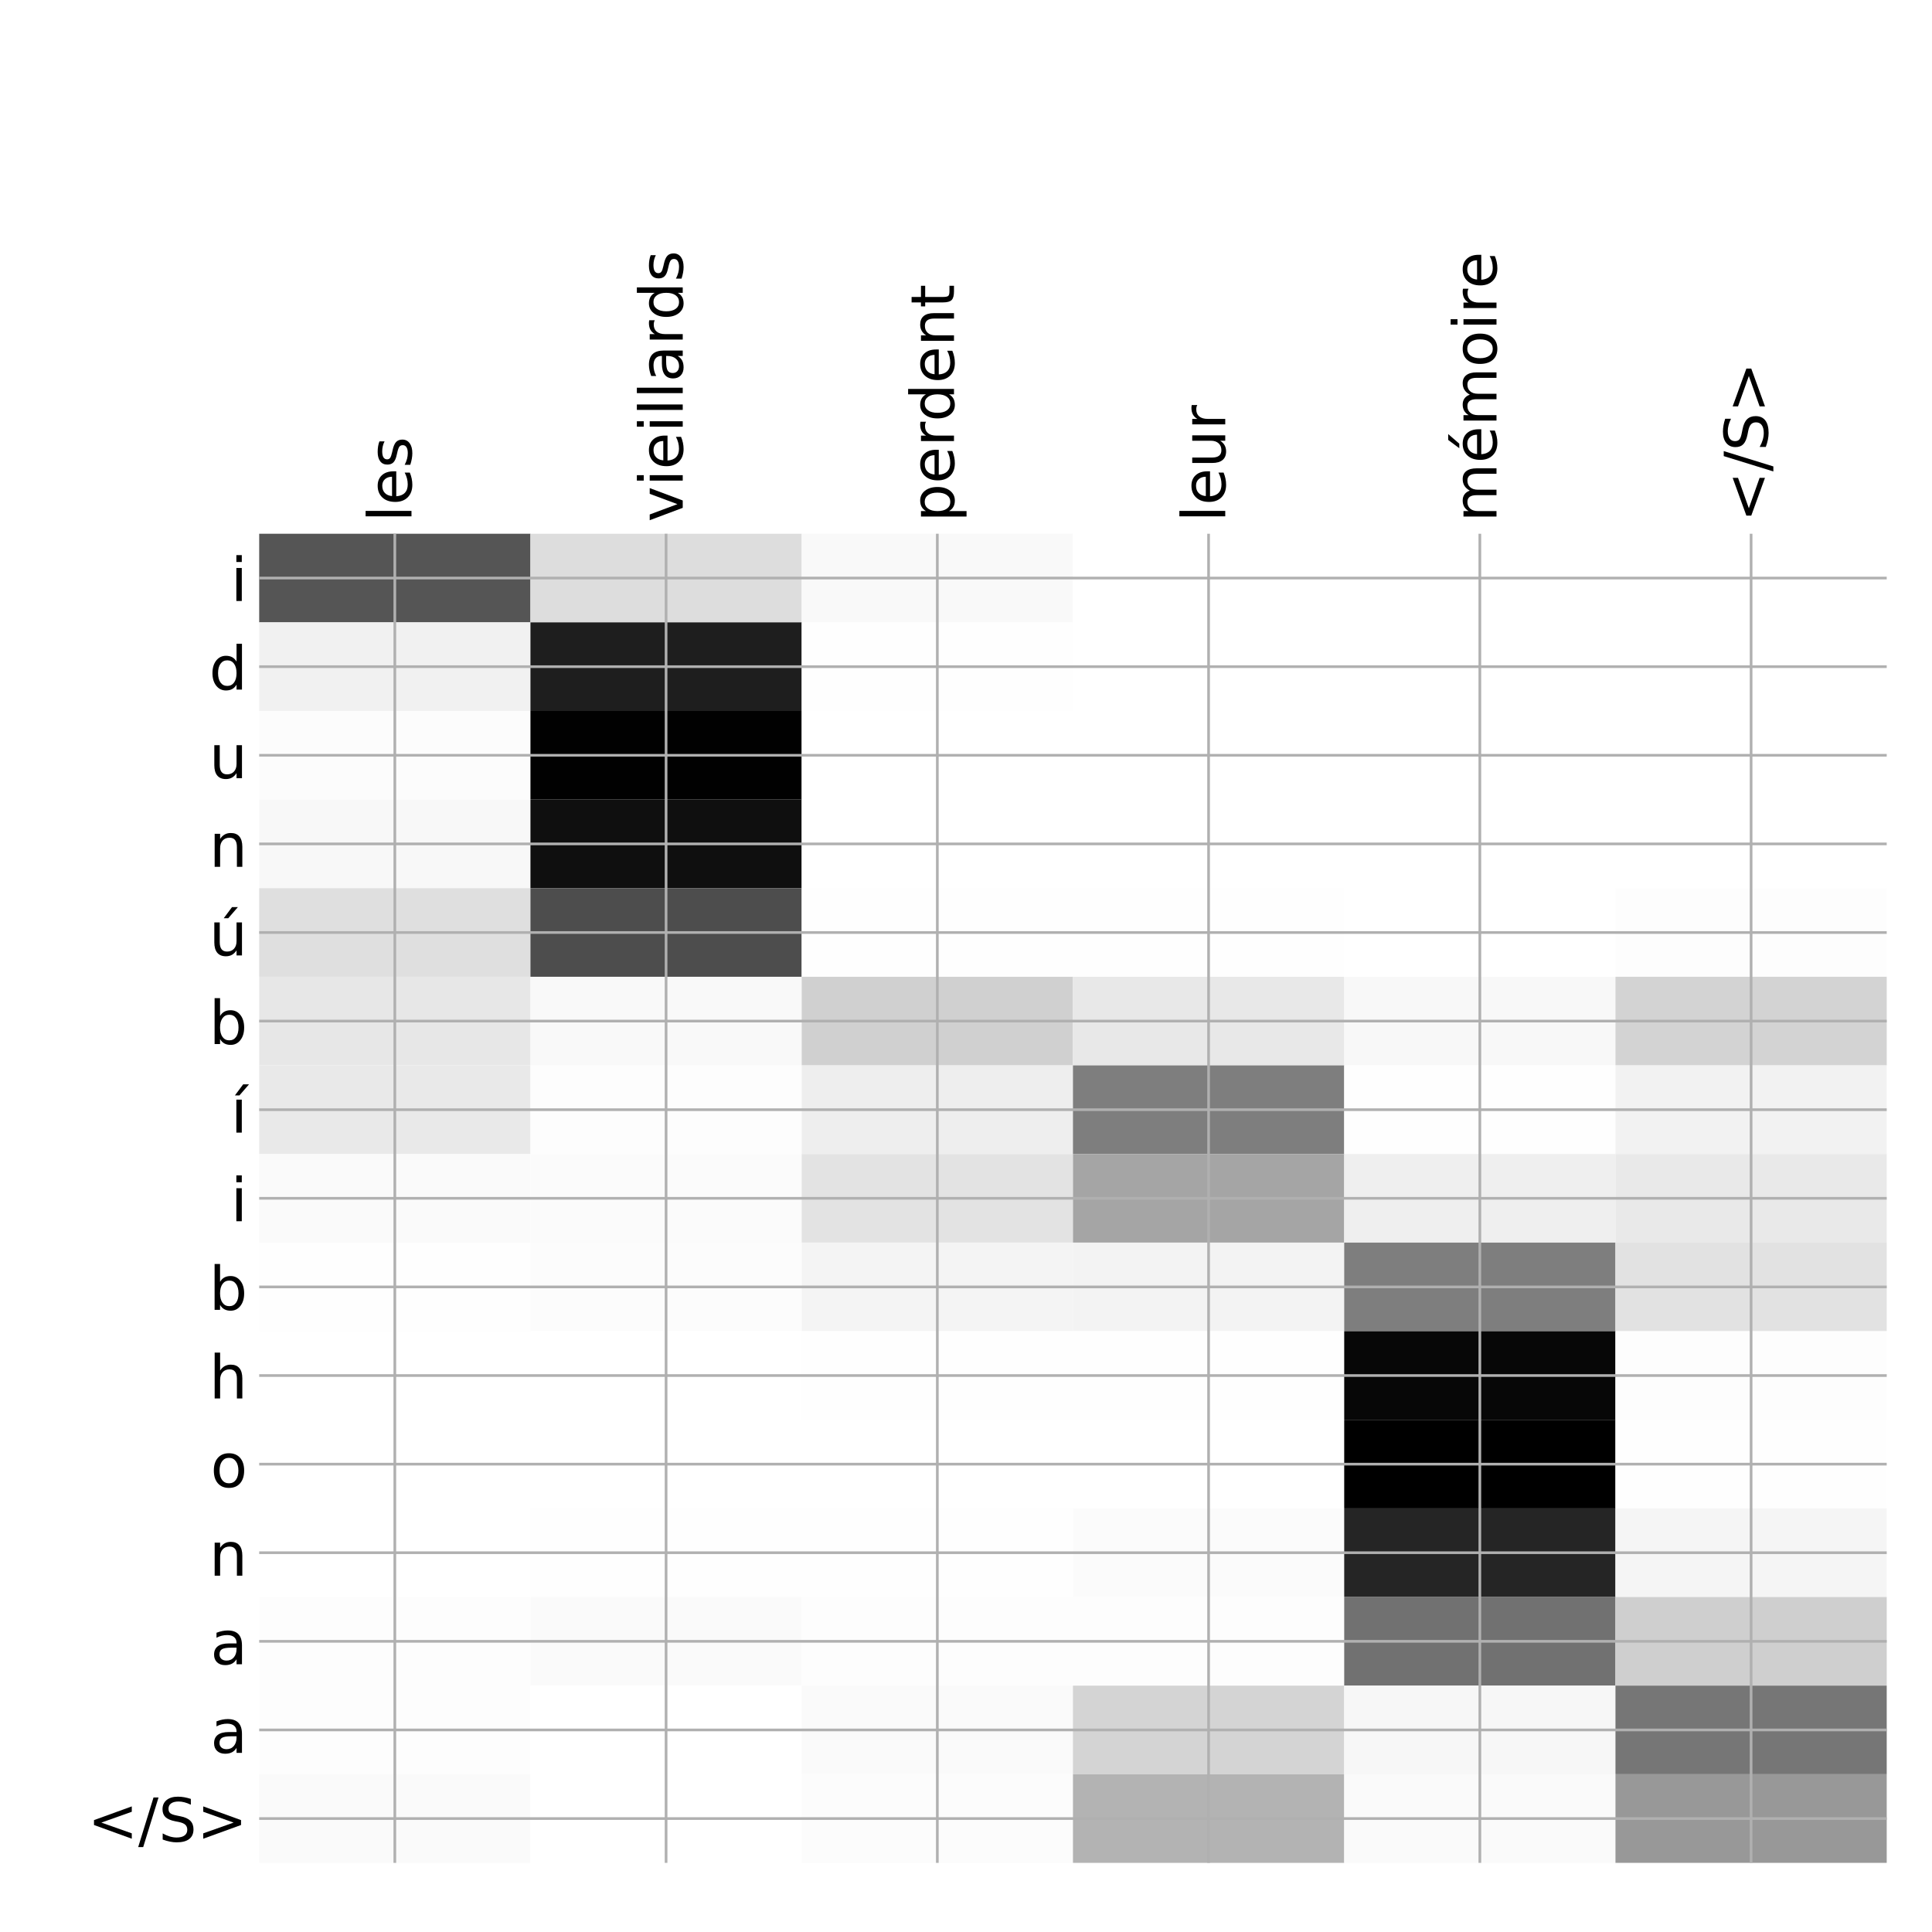 <?xml version="1.0" encoding="utf-8" standalone="no"?>
<!DOCTYPE svg PUBLIC "-//W3C//DTD SVG 1.1//EN"
  "http://www.w3.org/Graphics/SVG/1.1/DTD/svg11.dtd">
<!-- Created with matplotlib (http://matplotlib.org/) -->
<svg height="576pt" version="1.1" viewBox="0 0 576 576" width="576pt" xmlns="http://www.w3.org/2000/svg" xmlns:xlink="http://www.w3.org/1999/xlink">
 <defs>
  <style type="text/css">
*{stroke-linecap:butt;stroke-linejoin:round;}
  </style>
 </defs>
 <g id="figure_1">
  <g id="patch_1">
   <path d="M 0 576 
L 576 576 
L 576 0 
L 0 0 
z
" style="fill:#ffffff;"/>
  </g>
  <g id="axes_1">
   <g id="PolyCollection_1">
    <path clip-path="url(#p93cedcffd4)" d="M 77.275 159.133 
L 77.275 185.55 
L 158.146 185.55 
L 158.146 159.133 
L 77.275 159.133 
z
" style="fill:#555555;"/>
    <path clip-path="url(#p93cedcffd4)" d="M 158.146 159.133 
L 158.146 185.55 
L 239.017 185.55 
L 239.017 159.133 
L 158.146 159.133 
z
" style="fill:#dddddd;"/>
    <path clip-path="url(#p93cedcffd4)" d="M 239.017 159.133 
L 239.017 185.55 
L 319.887 185.55 
L 319.887 159.133 
L 239.017 159.133 
z
" style="fill:#f9f9f9;"/>
    <path clip-path="url(#p93cedcffd4)" d="M 319.887 159.133 
L 319.887 185.55 
L 400.758 185.55 
L 400.758 159.133 
L 319.887 159.133 
z
" style="fill:#ffffff;"/>
    <path clip-path="url(#p93cedcffd4)" d="M 400.758 159.133 
L 400.758 185.55 
L 481.629 185.55 
L 481.629 159.133 
L 400.758 159.133 
z
" style="fill:#ffffff;"/>
    <path clip-path="url(#p93cedcffd4)" d="M 481.629 159.133 
L 481.629 185.55 
L 562.5 185.55 
L 562.5 159.133 
L 481.629 159.133 
z
" style="fill:#ffffff;"/>
    <path clip-path="url(#p93cedcffd4)" d="M 77.275 185.55 
L 77.275 211.967 
L 158.146 211.967 
L 158.146 185.55 
L 77.275 185.55 
z
" style="fill:#f1f1f1;"/>
    <path clip-path="url(#p93cedcffd4)" d="M 158.146 185.55 
L 158.146 211.967 
L 239.017 211.967 
L 239.017 185.55 
L 158.146 185.55 
z
" style="fill:#1e1e1e;"/>
    <path clip-path="url(#p93cedcffd4)" d="M 239.017 185.55 
L 239.017 211.967 
L 319.887 211.967 
L 319.887 185.55 
L 239.017 185.55 
z
" style="fill:#fefefe;"/>
    <path clip-path="url(#p93cedcffd4)" d="M 319.887 185.55 
L 319.887 211.967 
L 400.758 211.967 
L 400.758 185.55 
L 319.887 185.55 
z
" style="fill:#ffffff;"/>
    <path clip-path="url(#p93cedcffd4)" d="M 400.758 185.55 
L 400.758 211.967 
L 481.629 211.967 
L 481.629 185.55 
L 400.758 185.55 
z
" style="fill:#ffffff;"/>
    <path clip-path="url(#p93cedcffd4)" d="M 481.629 185.55 
L 481.629 211.967 
L 562.5 211.967 
L 562.5 185.55 
L 481.629 185.55 
z
" style="fill:#ffffff;"/>
    <path clip-path="url(#p93cedcffd4)" d="M 77.275 211.967 
L 77.275 238.383 
L 158.146 238.383 
L 158.146 211.967 
L 77.275 211.967 
z
" style="fill:#fcfcfc;"/>
    <path clip-path="url(#p93cedcffd4)" d="M 158.146 211.967 
L 158.146 238.383 
L 239.017 238.383 
L 239.017 211.967 
L 158.146 211.967 
z
" style="fill:#010101;"/>
    <path clip-path="url(#p93cedcffd4)" d="M 239.017 211.967 
L 239.017 238.383 
L 319.887 238.383 
L 319.887 211.967 
L 239.017 211.967 
z
" style="fill:#ffffff;"/>
    <path clip-path="url(#p93cedcffd4)" d="M 319.887 211.967 
L 319.887 238.383 
L 400.758 238.383 
L 400.758 211.967 
L 319.887 211.967 
z
" style="fill:#ffffff;"/>
    <path clip-path="url(#p93cedcffd4)" d="M 400.758 211.967 
L 400.758 238.383 
L 481.629 238.383 
L 481.629 211.967 
L 400.758 211.967 
z
" style="fill:#ffffff;"/>
    <path clip-path="url(#p93cedcffd4)" d="M 481.629 211.967 
L 481.629 238.383 
L 562.5 238.383 
L 562.5 211.967 
L 481.629 211.967 
z
" style="fill:#ffffff;"/>
    <path clip-path="url(#p93cedcffd4)" d="M 77.275 238.383 
L 77.275 264.8 
L 158.146 264.8 
L 158.146 238.383 
L 77.275 238.383 
z
" style="fill:#f8f8f8;"/>
    <path clip-path="url(#p93cedcffd4)" d="M 158.146 238.383 
L 158.146 264.8 
L 239.017 264.8 
L 239.017 238.383 
L 158.146 238.383 
z
" style="fill:#0f0f0f;"/>
    <path clip-path="url(#p93cedcffd4)" d="M 239.017 238.383 
L 239.017 264.8 
L 319.887 264.8 
L 319.887 238.383 
L 239.017 238.383 
z
" style="fill:#ffffff;"/>
    <path clip-path="url(#p93cedcffd4)" d="M 319.887 238.383 
L 319.887 264.8 
L 400.758 264.8 
L 400.758 238.383 
L 319.887 238.383 
z
" style="fill:#ffffff;"/>
    <path clip-path="url(#p93cedcffd4)" d="M 400.758 238.383 
L 400.758 264.8 
L 481.629 264.8 
L 481.629 238.383 
L 400.758 238.383 
z
" style="fill:#ffffff;"/>
    <path clip-path="url(#p93cedcffd4)" d="M 481.629 238.383 
L 481.629 264.8 
L 562.5 264.8 
L 562.5 238.383 
L 481.629 238.383 
z
" style="fill:#ffffff;"/>
    <path clip-path="url(#p93cedcffd4)" d="M 77.275 264.8 
L 77.275 291.217 
L 158.146 291.217 
L 158.146 264.8 
L 77.275 264.8 
z
" style="fill:#dfdfdf;"/>
    <path clip-path="url(#p93cedcffd4)" d="M 158.146 264.8 
L 158.146 291.217 
L 239.017 291.217 
L 239.017 264.8 
L 158.146 264.8 
z
" style="fill:#4d4d4d;"/>
    <path clip-path="url(#p93cedcffd4)" d="M 239.017 264.8 
L 239.017 291.217 
L 319.887 291.217 
L 319.887 264.8 
L 239.017 264.8 
z
" style="fill:#fefefe;"/>
    <path clip-path="url(#p93cedcffd4)" d="M 319.887 264.8 
L 319.887 291.217 
L 400.758 291.217 
L 400.758 264.8 
L 319.887 264.8 
z
" style="fill:#fefefe;"/>
    <path clip-path="url(#p93cedcffd4)" d="M 400.758 264.8 
L 400.758 291.217 
L 481.629 291.217 
L 481.629 264.8 
L 400.758 264.8 
z
" style="fill:#ffffff;"/>
    <path clip-path="url(#p93cedcffd4)" d="M 481.629 264.8 
L 481.629 291.217 
L 562.5 291.217 
L 562.5 264.8 
L 481.629 264.8 
z
" style="fill:#fdfdfd;"/>
    <path clip-path="url(#p93cedcffd4)" d="M 77.275 291.217 
L 77.275 317.634 
L 158.146 317.634 
L 158.146 291.217 
L 77.275 291.217 
z
" style="fill:#e7e7e7;"/>
    <path clip-path="url(#p93cedcffd4)" d="M 158.146 291.217 
L 158.146 317.634 
L 239.017 317.634 
L 239.017 291.217 
L 158.146 291.217 
z
" style="fill:#f9f9f9;"/>
    <path clip-path="url(#p93cedcffd4)" d="M 239.017 291.217 
L 239.017 317.634 
L 319.887 317.634 
L 319.887 291.217 
L 239.017 291.217 
z
" style="fill:#d0d0d0;"/>
    <path clip-path="url(#p93cedcffd4)" d="M 319.887 291.217 
L 319.887 317.634 
L 400.758 317.634 
L 400.758 291.217 
L 319.887 291.217 
z
" style="fill:#e8e8e8;"/>
    <path clip-path="url(#p93cedcffd4)" d="M 400.758 291.217 
L 400.758 317.634 
L 481.629 317.634 
L 481.629 291.217 
L 400.758 291.217 
z
" style="fill:#f8f8f8;"/>
    <path clip-path="url(#p93cedcffd4)" d="M 481.629 291.217 
L 481.629 317.634 
L 562.5 317.634 
L 562.5 291.217 
L 481.629 291.217 
z
" style="fill:#d3d3d3;"/>
    <path clip-path="url(#p93cedcffd4)" d="M 77.275 317.634 
L 77.275 344.05 
L 158.146 344.05 
L 158.146 317.634 
L 77.275 317.634 
z
" style="fill:#e9e9e9;"/>
    <path clip-path="url(#p93cedcffd4)" d="M 158.146 317.634 
L 158.146 344.05 
L 239.017 344.05 
L 239.017 317.634 
L 158.146 317.634 
z
" style="fill:#fdfdfd;"/>
    <path clip-path="url(#p93cedcffd4)" d="M 239.017 317.634 
L 239.017 344.05 
L 319.887 344.05 
L 319.887 317.634 
L 239.017 317.634 
z
" style="fill:#eeeeee;"/>
    <path clip-path="url(#p93cedcffd4)" d="M 319.887 317.634 
L 319.887 344.05 
L 400.758 344.05 
L 400.758 317.634 
L 319.887 317.634 
z
" style="fill:#7e7e7e;"/>
    <path clip-path="url(#p93cedcffd4)" d="M 400.758 317.634 
L 400.758 344.05 
L 481.629 344.05 
L 481.629 317.634 
L 400.758 317.634 
z
" style="fill:#fefefe;"/>
    <path clip-path="url(#p93cedcffd4)" d="M 481.629 317.634 
L 481.629 344.05 
L 562.5 344.05 
L 562.5 317.634 
L 481.629 317.634 
z
" style="fill:#f2f2f2;"/>
    <path clip-path="url(#p93cedcffd4)" d="M 77.275 344.05 
L 77.275 370.467 
L 158.146 370.467 
L 158.146 344.05 
L 77.275 344.05 
z
" style="fill:#fafafa;"/>
    <path clip-path="url(#p93cedcffd4)" d="M 158.146 344.05 
L 158.146 370.467 
L 239.017 370.467 
L 239.017 344.05 
L 158.146 344.05 
z
" style="fill:#fbfbfb;"/>
    <path clip-path="url(#p93cedcffd4)" d="M 239.017 344.05 
L 239.017 370.467 
L 319.887 370.467 
L 319.887 344.05 
L 239.017 344.05 
z
" style="fill:#e3e3e3;"/>
    <path clip-path="url(#p93cedcffd4)" d="M 319.887 344.05 
L 319.887 370.467 
L 400.758 370.467 
L 400.758 344.05 
L 319.887 344.05 
z
" style="fill:#a5a5a5;"/>
    <path clip-path="url(#p93cedcffd4)" d="M 400.758 344.05 
L 400.758 370.467 
L 481.629 370.467 
L 481.629 344.05 
L 400.758 344.05 
z
" style="fill:#efefef;"/>
    <path clip-path="url(#p93cedcffd4)" d="M 481.629 344.05 
L 481.629 370.467 
L 562.5 370.467 
L 562.5 344.05 
L 481.629 344.05 
z
" style="fill:#e9e9e9;"/>
    <path clip-path="url(#p93cedcffd4)" d="M 77.275 370.467 
L 77.275 396.884 
L 158.146 396.884 
L 158.146 370.467 
L 77.275 370.467 
z
" style="fill:#fefefe;"/>
    <path clip-path="url(#p93cedcffd4)" d="M 158.146 370.467 
L 158.146 396.884 
L 239.017 396.884 
L 239.017 370.467 
L 158.146 370.467 
z
" style="fill:#fcfcfc;"/>
    <path clip-path="url(#p93cedcffd4)" d="M 239.017 370.467 
L 239.017 396.884 
L 319.887 396.884 
L 319.887 370.467 
L 239.017 370.467 
z
" style="fill:#f4f4f4;"/>
    <path clip-path="url(#p93cedcffd4)" d="M 319.887 370.467 
L 319.887 396.884 
L 400.758 396.884 
L 400.758 370.467 
L 319.887 370.467 
z
" style="fill:#f3f3f3;"/>
    <path clip-path="url(#p93cedcffd4)" d="M 400.758 370.467 
L 400.758 396.884 
L 481.629 396.884 
L 481.629 370.467 
L 400.758 370.467 
z
" style="fill:#7e7e7e;"/>
    <path clip-path="url(#p93cedcffd4)" d="M 481.629 370.467 
L 481.629 396.884 
L 562.5 396.884 
L 562.5 370.467 
L 481.629 370.467 
z
" style="fill:#e2e2e2;"/>
    <path clip-path="url(#p93cedcffd4)" d="M 77.275 396.884 
L 77.275 423.3 
L 158.146 423.3 
L 158.146 396.884 
L 77.275 396.884 
z
" style="fill:#ffffff;"/>
    <path clip-path="url(#p93cedcffd4)" d="M 158.146 396.884 
L 158.146 423.3 
L 239.017 423.3 
L 239.017 396.884 
L 158.146 396.884 
z
" style="fill:#ffffff;"/>
    <path clip-path="url(#p93cedcffd4)" d="M 239.017 396.884 
L 239.017 423.3 
L 319.887 423.3 
L 319.887 396.884 
L 239.017 396.884 
z
" style="fill:#fefefe;"/>
    <path clip-path="url(#p93cedcffd4)" d="M 319.887 396.884 
L 319.887 423.3 
L 400.758 423.3 
L 400.758 396.884 
L 319.887 396.884 
z
" style="fill:#fefefe;"/>
    <path clip-path="url(#p93cedcffd4)" d="M 400.758 396.884 
L 400.758 423.3 
L 481.629 423.3 
L 481.629 396.884 
L 400.758 396.884 
z
" style="fill:#070707;"/>
    <path clip-path="url(#p93cedcffd4)" d="M 481.629 396.884 
L 481.629 423.3 
L 562.5 423.3 
L 562.5 396.884 
L 481.629 396.884 
z
" style="fill:#fdfdfd;"/>
    <path clip-path="url(#p93cedcffd4)" d="M 77.275 423.3 
L 77.275 449.717 
L 158.146 449.717 
L 158.146 423.3 
L 77.275 423.3 
z
" style="fill:#ffffff;"/>
    <path clip-path="url(#p93cedcffd4)" d="M 158.146 423.3 
L 158.146 449.717 
L 239.017 449.717 
L 239.017 423.3 
L 158.146 423.3 
z
" style="fill:#ffffff;"/>
    <path clip-path="url(#p93cedcffd4)" d="M 239.017 423.3 
L 239.017 449.717 
L 319.887 449.717 
L 319.887 423.3 
L 239.017 423.3 
z
" style="fill:#ffffff;"/>
    <path clip-path="url(#p93cedcffd4)" d="M 319.887 423.3 
L 319.887 449.717 
L 400.758 449.717 
L 400.758 423.3 
L 319.887 423.3 
z
" style="fill:#ffffff;"/>
    <path clip-path="url(#p93cedcffd4)" d="M 400.758 423.3 
L 400.758 449.717 
L 481.629 449.717 
L 481.629 423.3 
L 400.758 423.3 
z
"/>
    <path clip-path="url(#p93cedcffd4)" d="M 481.629 423.3 
L 481.629 449.717 
L 562.5 449.717 
L 562.5 423.3 
L 481.629 423.3 
z
" style="fill:#fefefe;"/>
    <path clip-path="url(#p93cedcffd4)" d="M 77.275 449.717 
L 77.275 476.134 
L 158.146 476.134 
L 158.146 449.717 
L 77.275 449.717 
z
" style="fill:#ffffff;"/>
    <path clip-path="url(#p93cedcffd4)" d="M 158.146 449.717 
L 158.146 476.134 
L 239.017 476.134 
L 239.017 449.717 
L 158.146 449.717 
z
" style="fill:#fefefe;"/>
    <path clip-path="url(#p93cedcffd4)" d="M 239.017 449.717 
L 239.017 476.134 
L 319.887 476.134 
L 319.887 449.717 
L 239.017 449.717 
z
" style="fill:#fefefe;"/>
    <path clip-path="url(#p93cedcffd4)" d="M 319.887 449.717 
L 319.887 476.134 
L 400.758 476.134 
L 400.758 449.717 
L 319.887 449.717 
z
" style="fill:#fbfbfb;"/>
    <path clip-path="url(#p93cedcffd4)" d="M 400.758 449.717 
L 400.758 476.134 
L 481.629 476.134 
L 481.629 449.717 
L 400.758 449.717 
z
" style="fill:#252525;"/>
    <path clip-path="url(#p93cedcffd4)" d="M 481.629 449.717 
L 481.629 476.134 
L 562.5 476.134 
L 562.5 449.717 
L 481.629 449.717 
z
" style="fill:#f5f5f5;"/>
    <path clip-path="url(#p93cedcffd4)" d="M 77.275 476.134 
L 77.275 502.551 
L 158.146 502.551 
L 158.146 476.134 
L 77.275 476.134 
z
" style="fill:#fdfdfd;"/>
    <path clip-path="url(#p93cedcffd4)" d="M 158.146 476.134 
L 158.146 502.551 
L 239.017 502.551 
L 239.017 476.134 
L 158.146 476.134 
z
" style="fill:#fafafa;"/>
    <path clip-path="url(#p93cedcffd4)" d="M 239.017 476.134 
L 239.017 502.551 
L 319.887 502.551 
L 319.887 476.134 
L 239.017 476.134 
z
" style="fill:#fdfdfd;"/>
    <path clip-path="url(#p93cedcffd4)" d="M 319.887 476.134 
L 319.887 502.551 
L 400.758 502.551 
L 400.758 476.134 
L 319.887 476.134 
z
" style="fill:#fdfdfd;"/>
    <path clip-path="url(#p93cedcffd4)" d="M 400.758 476.134 
L 400.758 502.551 
L 481.629 502.551 
L 481.629 476.134 
L 400.758 476.134 
z
" style="fill:#717171;"/>
    <path clip-path="url(#p93cedcffd4)" d="M 481.629 476.134 
L 481.629 502.551 
L 562.5 502.551 
L 562.5 476.134 
L 481.629 476.134 
z
" style="fill:#cfcfcf;"/>
    <path clip-path="url(#p93cedcffd4)" d="M 77.275 502.551 
L 77.275 528.967 
L 158.146 528.967 
L 158.146 502.551 
L 77.275 502.551 
z
" style="fill:#fdfdfd;"/>
    <path clip-path="url(#p93cedcffd4)" d="M 158.146 502.551 
L 158.146 528.967 
L 239.017 528.967 
L 239.017 502.551 
L 158.146 502.551 
z
" style="fill:#ffffff;"/>
    <path clip-path="url(#p93cedcffd4)" d="M 239.017 502.551 
L 239.017 528.967 
L 319.887 528.967 
L 319.887 502.551 
L 239.017 502.551 
z
" style="fill:#fafafa;"/>
    <path clip-path="url(#p93cedcffd4)" d="M 319.887 502.551 
L 319.887 528.967 
L 400.758 528.967 
L 400.758 502.551 
L 319.887 502.551 
z
" style="fill:#d4d4d4;"/>
    <path clip-path="url(#p93cedcffd4)" d="M 400.758 502.551 
L 400.758 528.967 
L 481.629 528.967 
L 481.629 502.551 
L 400.758 502.551 
z
" style="fill:#f7f7f7;"/>
    <path clip-path="url(#p93cedcffd4)" d="M 481.629 502.551 
L 481.629 528.967 
L 562.5 528.967 
L 562.5 502.551 
L 481.629 502.551 
z
" style="fill:#767676;"/>
    <path clip-path="url(#p93cedcffd4)" d="M 77.275 528.967 
L 77.275 555.384 
L 158.146 555.384 
L 158.146 528.967 
L 77.275 528.967 
z
" style="fill:#fafafa;"/>
    <path clip-path="url(#p93cedcffd4)" d="M 158.146 528.967 
L 158.146 555.384 
L 239.017 555.384 
L 239.017 528.967 
L 158.146 528.967 
z
" style="fill:#ffffff;"/>
    <path clip-path="url(#p93cedcffd4)" d="M 239.017 528.967 
L 239.017 555.384 
L 319.887 555.384 
L 319.887 528.967 
L 239.017 528.967 
z
" style="fill:#fcfcfc;"/>
    <path clip-path="url(#p93cedcffd4)" d="M 319.887 528.967 
L 319.887 555.384 
L 400.758 555.384 
L 400.758 528.967 
L 319.887 528.967 
z
" style="fill:#b3b3b3;"/>
    <path clip-path="url(#p93cedcffd4)" d="M 400.758 528.967 
L 400.758 555.384 
L 481.629 555.384 
L 481.629 528.967 
L 400.758 528.967 
z
" style="fill:#fafafa;"/>
    <path clip-path="url(#p93cedcffd4)" d="M 481.629 528.967 
L 481.629 555.384 
L 562.5 555.384 
L 562.5 528.967 
L 481.629 528.967 
z
" style="fill:#989898;"/>
   </g>
   <g id="matplotlib.axis_1">
    <g id="xtick_1">
     <g id="line2d_1">
      <path clip-path="url(#p93cedcffd4)" d="M 117.71 555.384 
L 117.71 159.133 
" style="fill:none;stroke:#b0b0b0;stroke-linecap:square;stroke-width:0.8;"/>
     </g>
     <g id="line2d_2"/>
     <g id="text_1">
      <!-- les -->
      <defs>
       <path d="M 9.422 75.984 
L 18.406 75.984 
L 18.406 0 
L 9.422 0 
z
" id="DejaVuSans-6c"/>
       <path d="M 56.203 29.594 
L 56.203 25.203 
L 14.891 25.203 
Q 15.484 15.922 20.484 11.062 
Q 25.484 6.203 34.422 6.203 
Q 39.594 6.203 44.453 7.469 
Q 49.312 8.734 54.109 11.281 
L 54.109 2.781 
Q 49.266 0.734 44.188 -0.344 
Q 39.109 -1.422 33.891 -1.422 
Q 20.797 -1.422 13.156 6.188 
Q 5.516 13.812 5.516 26.812 
Q 5.516 40.234 12.766 48.109 
Q 20.016 56 32.328 56 
Q 43.359 56 49.781 48.891 
Q 56.203 41.797 56.203 29.594 
z
M 47.219 32.234 
Q 47.125 39.594 43.094 43.984 
Q 39.062 48.391 32.422 48.391 
Q 24.906 48.391 20.391 44.141 
Q 15.875 39.891 15.188 32.172 
z
" id="DejaVuSans-65"/>
       <path d="M 44.281 53.078 
L 44.281 44.578 
Q 40.484 46.531 36.375 47.5 
Q 32.281 48.484 27.875 48.484 
Q 21.188 48.484 17.844 46.438 
Q 14.5 44.391 14.5 40.281 
Q 14.5 37.156 16.891 35.375 
Q 19.281 33.594 26.516 31.984 
L 29.594 31.297 
Q 39.156 29.25 43.188 25.516 
Q 47.219 21.781 47.219 15.094 
Q 47.219 7.469 41.188 3.016 
Q 35.156 -1.422 24.609 -1.422 
Q 20.219 -1.422 15.453 -0.562 
Q 10.688 0.297 5.422 2 
L 5.422 11.281 
Q 10.406 8.688 15.234 7.391 
Q 20.062 6.109 24.812 6.109 
Q 31.156 6.109 34.562 8.281 
Q 37.984 10.453 37.984 14.406 
Q 37.984 18.062 35.516 20.016 
Q 33.062 21.969 24.703 23.781 
L 21.578 24.516 
Q 13.234 26.266 9.516 29.906 
Q 5.812 33.547 5.812 39.891 
Q 5.812 47.609 11.281 51.797 
Q 16.75 56 26.812 56 
Q 31.781 56 36.172 55.266 
Q 40.578 54.547 44.281 53.078 
z
" id="DejaVuSans-73"/>
      </defs>
      <g transform="translate(122.677 155.633)rotate(-90)scale(0.18 -0.18)">
       <use xlink:href="#DejaVuSans-6c"/>
       <use x="27.783" xlink:href="#DejaVuSans-65"/>
       <use x="89.307" xlink:href="#DejaVuSans-73"/>
      </g>
     </g>
    </g>
    <g id="xtick_2">
     <g id="line2d_3">
      <path clip-path="url(#p93cedcffd4)" d="M 198.581 555.384 
L 198.581 159.133 
" style="fill:none;stroke:#b0b0b0;stroke-linecap:square;stroke-width:0.8;"/>
     </g>
     <g id="line2d_4"/>
     <g id="text_2">
      <!-- vieillards -->
      <defs>
       <path d="M 2.984 54.688 
L 12.5 54.688 
L 29.594 8.797 
L 46.688 54.688 
L 56.203 54.688 
L 35.688 0 
L 23.484 0 
z
" id="DejaVuSans-76"/>
       <path d="M 9.422 54.688 
L 18.406 54.688 
L 18.406 0 
L 9.422 0 
z
M 9.422 75.984 
L 18.406 75.984 
L 18.406 64.594 
L 9.422 64.594 
z
" id="DejaVuSans-69"/>
       <path d="M 34.281 27.484 
Q 23.391 27.484 19.188 25 
Q 14.984 22.516 14.984 16.5 
Q 14.984 11.719 18.141 8.906 
Q 21.297 6.109 26.703 6.109 
Q 34.188 6.109 38.703 11.406 
Q 43.219 16.703 43.219 25.484 
L 43.219 27.484 
z
M 52.203 31.203 
L 52.203 0 
L 43.219 0 
L 43.219 8.297 
Q 40.141 3.328 35.547 0.953 
Q 30.953 -1.422 24.312 -1.422 
Q 15.922 -1.422 10.953 3.297 
Q 6 8.016 6 15.922 
Q 6 25.141 12.172 29.828 
Q 18.359 34.516 30.609 34.516 
L 43.219 34.516 
L 43.219 35.406 
Q 43.219 41.609 39.141 45 
Q 35.062 48.391 27.688 48.391 
Q 23 48.391 18.547 47.266 
Q 14.109 46.141 10.016 43.891 
L 10.016 52.203 
Q 14.938 54.109 19.578 55.047 
Q 24.219 56 28.609 56 
Q 40.484 56 46.344 49.844 
Q 52.203 43.703 52.203 31.203 
z
" id="DejaVuSans-61"/>
       <path d="M 41.109 46.297 
Q 39.594 47.172 37.812 47.578 
Q 36.031 48 33.891 48 
Q 26.266 48 22.188 43.047 
Q 18.109 38.094 18.109 28.812 
L 18.109 0 
L 9.078 0 
L 9.078 54.688 
L 18.109 54.688 
L 18.109 46.188 
Q 20.953 51.172 25.484 53.578 
Q 30.031 56 36.531 56 
Q 37.453 56 38.578 55.875 
Q 39.703 55.766 41.062 55.516 
z
" id="DejaVuSans-72"/>
       <path d="M 45.406 46.391 
L 45.406 75.984 
L 54.391 75.984 
L 54.391 0 
L 45.406 0 
L 45.406 8.203 
Q 42.578 3.328 38.25 0.953 
Q 33.938 -1.422 27.875 -1.422 
Q 17.969 -1.422 11.734 6.484 
Q 5.516 14.406 5.516 27.297 
Q 5.516 40.188 11.734 48.094 
Q 17.969 56 27.875 56 
Q 33.938 56 38.25 53.625 
Q 42.578 51.266 45.406 46.391 
z
M 14.797 27.297 
Q 14.797 17.391 18.875 11.75 
Q 22.953 6.109 30.078 6.109 
Q 37.203 6.109 41.297 11.75 
Q 45.406 17.391 45.406 27.297 
Q 45.406 37.203 41.297 42.844 
Q 37.203 48.484 30.078 48.484 
Q 22.953 48.484 18.875 42.844 
Q 14.797 37.203 14.797 27.297 
z
" id="DejaVuSans-64"/>
      </defs>
      <g transform="translate(203.548 155.633)rotate(-90)scale(0.18 -0.18)">
       <use xlink:href="#DejaVuSans-76"/>
       <use x="59.18" xlink:href="#DejaVuSans-69"/>
       <use x="86.963" xlink:href="#DejaVuSans-65"/>
       <use x="148.486" xlink:href="#DejaVuSans-69"/>
       <use x="176.27" xlink:href="#DejaVuSans-6c"/>
       <use x="204.053" xlink:href="#DejaVuSans-6c"/>
       <use x="231.836" xlink:href="#DejaVuSans-61"/>
       <use x="293.115" xlink:href="#DejaVuSans-72"/>
       <use x="334.213" xlink:href="#DejaVuSans-64"/>
       <use x="397.689" xlink:href="#DejaVuSans-73"/>
      </g>
     </g>
    </g>
    <g id="xtick_3">
     <g id="line2d_5">
      <path clip-path="url(#p93cedcffd4)" d="M 279.452 555.384 
L 279.452 159.133 
" style="fill:none;stroke:#b0b0b0;stroke-linecap:square;stroke-width:0.8;"/>
     </g>
     <g id="line2d_6"/>
     <g id="text_3">
      <!-- perdent -->
      <defs>
       <path d="M 18.109 8.203 
L 18.109 -20.797 
L 9.078 -20.797 
L 9.078 54.688 
L 18.109 54.688 
L 18.109 46.391 
Q 20.953 51.266 25.266 53.625 
Q 29.594 56 35.594 56 
Q 45.562 56 51.781 48.094 
Q 58.016 40.188 58.016 27.297 
Q 58.016 14.406 51.781 6.484 
Q 45.562 -1.422 35.594 -1.422 
Q 29.594 -1.422 25.266 0.953 
Q 20.953 3.328 18.109 8.203 
z
M 48.688 27.297 
Q 48.688 37.203 44.609 42.844 
Q 40.531 48.484 33.406 48.484 
Q 26.266 48.484 22.188 42.844 
Q 18.109 37.203 18.109 27.297 
Q 18.109 17.391 22.188 11.75 
Q 26.266 6.109 33.406 6.109 
Q 40.531 6.109 44.609 11.75 
Q 48.688 17.391 48.688 27.297 
z
" id="DejaVuSans-70"/>
       <path d="M 54.891 33.016 
L 54.891 0 
L 45.906 0 
L 45.906 32.719 
Q 45.906 40.484 42.875 44.328 
Q 39.844 48.188 33.797 48.188 
Q 26.516 48.188 22.312 43.547 
Q 18.109 38.922 18.109 30.906 
L 18.109 0 
L 9.078 0 
L 9.078 54.688 
L 18.109 54.688 
L 18.109 46.188 
Q 21.344 51.125 25.703 53.562 
Q 30.078 56 35.797 56 
Q 45.219 56 50.047 50.172 
Q 54.891 44.344 54.891 33.016 
z
" id="DejaVuSans-6e"/>
       <path d="M 18.312 70.219 
L 18.312 54.688 
L 36.812 54.688 
L 36.812 47.703 
L 18.312 47.703 
L 18.312 18.016 
Q 18.312 11.328 20.141 9.422 
Q 21.969 7.516 27.594 7.516 
L 36.812 7.516 
L 36.812 0 
L 27.594 0 
Q 17.188 0 13.234 3.875 
Q 9.281 7.766 9.281 18.016 
L 9.281 47.703 
L 2.688 47.703 
L 2.688 54.688 
L 9.281 54.688 
L 9.281 70.219 
z
" id="DejaVuSans-74"/>
      </defs>
      <g transform="translate(284.419 155.633)rotate(-90)scale(0.18 -0.18)">
       <use xlink:href="#DejaVuSans-70"/>
       <use x="63.477" xlink:href="#DejaVuSans-65"/>
       <use x="125" xlink:href="#DejaVuSans-72"/>
       <use x="166.098" xlink:href="#DejaVuSans-64"/>
       <use x="229.574" xlink:href="#DejaVuSans-65"/>
       <use x="291.098" xlink:href="#DejaVuSans-6e"/>
       <use x="354.477" xlink:href="#DejaVuSans-74"/>
      </g>
     </g>
    </g>
    <g id="xtick_4">
     <g id="line2d_7">
      <path clip-path="url(#p93cedcffd4)" d="M 360.323 555.384 
L 360.323 159.133 
" style="fill:none;stroke:#b0b0b0;stroke-linecap:square;stroke-width:0.8;"/>
     </g>
     <g id="line2d_8"/>
     <g id="text_4">
      <!-- leur -->
      <defs>
       <path d="M 8.5 21.578 
L 8.5 54.688 
L 17.484 54.688 
L 17.484 21.922 
Q 17.484 14.156 20.5 10.266 
Q 23.531 6.391 29.594 6.391 
Q 36.859 6.391 41.078 11.031 
Q 45.312 15.672 45.312 23.688 
L 45.312 54.688 
L 54.297 54.688 
L 54.297 0 
L 45.312 0 
L 45.312 8.406 
Q 42.047 3.422 37.719 1 
Q 33.406 -1.422 27.688 -1.422 
Q 18.266 -1.422 13.375 4.438 
Q 8.5 10.297 8.5 21.578 
z
M 31.109 56 
z
" id="DejaVuSans-75"/>
      </defs>
      <g transform="translate(365.29 155.633)rotate(-90)scale(0.18 -0.18)">
       <use xlink:href="#DejaVuSans-6c"/>
       <use x="27.783" xlink:href="#DejaVuSans-65"/>
       <use x="89.307" xlink:href="#DejaVuSans-75"/>
       <use x="152.686" xlink:href="#DejaVuSans-72"/>
      </g>
     </g>
    </g>
    <g id="xtick_5">
     <g id="line2d_9">
      <path clip-path="url(#p93cedcffd4)" d="M 441.194 555.384 
L 441.194 159.133 
" style="fill:none;stroke:#b0b0b0;stroke-linecap:square;stroke-width:0.8;"/>
     </g>
     <g id="line2d_10"/>
     <g id="text_5">
      <!-- mémoire -->
      <defs>
       <path d="M 52 44.188 
Q 55.375 50.25 60.062 53.125 
Q 64.75 56 71.094 56 
Q 79.641 56 84.281 50.016 
Q 88.922 44.047 88.922 33.016 
L 88.922 0 
L 79.891 0 
L 79.891 32.719 
Q 79.891 40.578 77.094 44.375 
Q 74.312 48.188 68.609 48.188 
Q 61.625 48.188 57.562 43.547 
Q 53.516 38.922 53.516 30.906 
L 53.516 0 
L 44.484 0 
L 44.484 32.719 
Q 44.484 40.625 41.703 44.406 
Q 38.922 48.188 33.109 48.188 
Q 26.219 48.188 22.156 43.531 
Q 18.109 38.875 18.109 30.906 
L 18.109 0 
L 9.078 0 
L 9.078 54.688 
L 18.109 54.688 
L 18.109 46.188 
Q 21.188 51.219 25.484 53.609 
Q 29.781 56 35.688 56 
Q 41.656 56 45.828 52.969 
Q 50 49.953 52 44.188 
z
" id="DejaVuSans-6d"/>
       <path d="M 56.203 29.594 
L 56.203 25.203 
L 14.891 25.203 
Q 15.484 15.922 20.484 11.062 
Q 25.484 6.203 34.422 6.203 
Q 39.594 6.203 44.453 7.469 
Q 49.312 8.734 54.109 11.281 
L 54.109 2.781 
Q 49.266 0.734 44.188 -0.344 
Q 39.109 -1.422 33.891 -1.422 
Q 20.797 -1.422 13.156 6.188 
Q 5.516 13.812 5.516 26.812 
Q 5.516 40.234 12.766 48.109 
Q 20.016 56 32.328 56 
Q 43.359 56 49.781 48.891 
Q 56.203 41.797 56.203 29.594 
z
M 47.219 32.234 
Q 47.125 39.594 43.094 43.984 
Q 39.062 48.391 32.422 48.391 
Q 24.906 48.391 20.391 44.141 
Q 15.875 39.891 15.188 32.172 
z
M 38.531 79.984 
L 48.25 79.984 
L 32.344 61.625 
L 24.859 61.625 
z
" id="DejaVuSans-e9"/>
       <path d="M 30.609 48.391 
Q 23.391 48.391 19.188 42.75 
Q 14.984 37.109 14.984 27.297 
Q 14.984 17.484 19.156 11.844 
Q 23.344 6.203 30.609 6.203 
Q 37.797 6.203 41.984 11.859 
Q 46.188 17.531 46.188 27.297 
Q 46.188 37.016 41.984 42.703 
Q 37.797 48.391 30.609 48.391 
z
M 30.609 56 
Q 42.328 56 49.016 48.375 
Q 55.719 40.766 55.719 27.297 
Q 55.719 13.875 49.016 6.219 
Q 42.328 -1.422 30.609 -1.422 
Q 18.844 -1.422 12.172 6.219 
Q 5.516 13.875 5.516 27.297 
Q 5.516 40.766 12.172 48.375 
Q 18.844 56 30.609 56 
z
" id="DejaVuSans-6f"/>
      </defs>
      <g transform="translate(446.161 155.633)rotate(-90)scale(0.18 -0.18)">
       <use xlink:href="#DejaVuSans-6d"/>
       <use x="97.412" xlink:href="#DejaVuSans-e9"/>
       <use x="158.936" xlink:href="#DejaVuSans-6d"/>
       <use x="256.348" xlink:href="#DejaVuSans-6f"/>
       <use x="317.529" xlink:href="#DejaVuSans-69"/>
       <use x="345.312" xlink:href="#DejaVuSans-72"/>
       <use x="386.395" xlink:href="#DejaVuSans-65"/>
      </g>
     </g>
    </g>
    <g id="xtick_6">
     <g id="line2d_11">
      <path clip-path="url(#p93cedcffd4)" d="M 522.065 555.384 
L 522.065 159.133 
" style="fill:none;stroke:#b0b0b0;stroke-linecap:square;stroke-width:0.8;"/>
     </g>
     <g id="line2d_12"/>
     <g id="text_6">
      <!-- &lt;/S&gt; -->
      <defs>
       <path d="M 73.188 49.219 
L 22.797 31.297 
L 73.188 13.484 
L 73.188 4.594 
L 10.594 27.297 
L 10.594 35.406 
L 73.188 58.109 
z
" id="DejaVuSans-3c"/>
       <path d="M 25.391 72.906 
L 33.688 72.906 
L 8.297 -9.281 
L 0 -9.281 
z
" id="DejaVuSans-2f"/>
       <path d="M 53.516 70.516 
L 53.516 60.891 
Q 47.906 63.578 42.922 64.891 
Q 37.938 66.219 33.297 66.219 
Q 25.25 66.219 20.875 63.094 
Q 16.5 59.969 16.5 54.203 
Q 16.5 49.359 19.406 46.891 
Q 22.312 44.438 30.422 42.922 
L 36.375 41.703 
Q 47.406 39.594 52.656 34.297 
Q 57.906 29 57.906 20.125 
Q 57.906 9.516 50.797 4.047 
Q 43.703 -1.422 29.984 -1.422 
Q 24.812 -1.422 18.969 -0.25 
Q 13.141 0.922 6.891 3.219 
L 6.891 13.375 
Q 12.891 10.016 18.656 8.297 
Q 24.422 6.594 29.984 6.594 
Q 38.422 6.594 43.016 9.906 
Q 47.609 13.234 47.609 19.391 
Q 47.609 24.75 44.312 27.781 
Q 41.016 30.812 33.5 32.328 
L 27.484 33.5 
Q 16.453 35.688 11.516 40.375 
Q 6.594 45.062 6.594 53.422 
Q 6.594 63.094 13.406 68.656 
Q 20.219 74.219 32.172 74.219 
Q 37.312 74.219 42.625 73.281 
Q 47.953 72.359 53.516 70.516 
z
" id="DejaVuSans-53"/>
       <path d="M 10.594 49.219 
L 10.594 58.109 
L 73.188 35.406 
L 73.188 27.297 
L 10.594 4.594 
L 10.594 13.484 
L 60.891 31.297 
z
" id="DejaVuSans-3e"/>
      </defs>
      <g transform="translate(527.031 155.633)rotate(-90)scale(0.18 -0.18)">
       <use xlink:href="#DejaVuSans-3c"/>
       <use x="83.789" xlink:href="#DejaVuSans-2f"/>
       <use x="117.48" xlink:href="#DejaVuSans-53"/>
       <use x="180.957" xlink:href="#DejaVuSans-3e"/>
      </g>
     </g>
    </g>
   </g>
   <g id="matplotlib.axis_2">
    <g id="ytick_1">
     <g id="line2d_13">
      <path clip-path="url(#p93cedcffd4)" d="M 77.275 172.342 
L 562.5 172.342 
" style="fill:none;stroke:#b0b0b0;stroke-linecap:square;stroke-width:0.8;"/>
     </g>
     <g id="line2d_14"/>
     <g id="text_7">
      <!-- i -->
      <g transform="translate(68.774 179.18)scale(0.18 -0.18)">
       <use xlink:href="#DejaVuSans-69"/>
      </g>
     </g>
    </g>
    <g id="ytick_2">
     <g id="line2d_15">
      <path clip-path="url(#p93cedcffd4)" d="M 77.275 198.758 
L 562.5 198.758 
" style="fill:none;stroke:#b0b0b0;stroke-linecap:square;stroke-width:0.8;"/>
     </g>
     <g id="line2d_16"/>
     <g id="text_8">
      <!-- d -->
      <g transform="translate(62.348 205.597)scale(0.18 -0.18)">
       <use xlink:href="#DejaVuSans-64"/>
      </g>
     </g>
    </g>
    <g id="ytick_3">
     <g id="line2d_17">
      <path clip-path="url(#p93cedcffd4)" d="M 77.275 225.175 
L 562.5 225.175 
" style="fill:none;stroke:#b0b0b0;stroke-linecap:square;stroke-width:0.8;"/>
     </g>
     <g id="line2d_18"/>
     <g id="text_9">
      <!-- u -->
      <g transform="translate(62.367 232.014)scale(0.18 -0.18)">
       <use xlink:href="#DejaVuSans-75"/>
      </g>
     </g>
    </g>
    <g id="ytick_4">
     <g id="line2d_19">
      <path clip-path="url(#p93cedcffd4)" d="M 77.275 251.592 
L 562.5 251.592 
" style="fill:none;stroke:#b0b0b0;stroke-linecap:square;stroke-width:0.8;"/>
     </g>
     <g id="line2d_20"/>
     <g id="text_10">
      <!-- n -->
      <g transform="translate(62.367 258.43)scale(0.18 -0.18)">
       <use xlink:href="#DejaVuSans-6e"/>
      </g>
     </g>
    </g>
    <g id="ytick_5">
     <g id="line2d_21">
      <path clip-path="url(#p93cedcffd4)" d="M 77.275 278.009 
L 562.5 278.009 
" style="fill:none;stroke:#b0b0b0;stroke-linecap:square;stroke-width:0.8;"/>
     </g>
     <g id="line2d_22"/>
     <g id="text_11">
      <!-- ú -->
      <defs>
       <path d="M 8.5 21.578 
L 8.5 54.688 
L 17.484 54.688 
L 17.484 21.922 
Q 17.484 14.156 20.5 10.266 
Q 23.531 6.391 29.594 6.391 
Q 36.859 6.391 41.078 11.031 
Q 45.312 15.672 45.312 23.688 
L 45.312 54.688 
L 54.297 54.688 
L 54.297 0 
L 45.312 0 
L 45.312 8.406 
Q 42.047 3.422 37.719 1 
Q 33.406 -1.422 27.688 -1.422 
Q 18.266 -1.422 13.375 4.438 
Q 8.5 10.297 8.5 21.578 
z
M 31.109 56 
z
M 37.781 79.984 
L 47.5 79.984 
L 31.594 61.625 
L 24.109 61.625 
z
" id="DejaVuSans-fa"/>
      </defs>
      <g transform="translate(62.367 284.847)scale(0.18 -0.18)">
       <use xlink:href="#DejaVuSans-fa"/>
      </g>
     </g>
    </g>
    <g id="ytick_6">
     <g id="line2d_23">
      <path clip-path="url(#p93cedcffd4)" d="M 77.275 304.425 
L 562.5 304.425 
" style="fill:none;stroke:#b0b0b0;stroke-linecap:square;stroke-width:0.8;"/>
     </g>
     <g id="line2d_24"/>
     <g id="text_12">
      <!-- b -->
      <defs>
       <path d="M 48.688 27.297 
Q 48.688 37.203 44.609 42.844 
Q 40.531 48.484 33.406 48.484 
Q 26.266 48.484 22.188 42.844 
Q 18.109 37.203 18.109 27.297 
Q 18.109 17.391 22.188 11.75 
Q 26.266 6.109 33.406 6.109 
Q 40.531 6.109 44.609 11.75 
Q 48.688 17.391 48.688 27.297 
z
M 18.109 46.391 
Q 20.953 51.266 25.266 53.625 
Q 29.594 56 35.594 56 
Q 45.562 56 51.781 48.094 
Q 58.016 40.188 58.016 27.297 
Q 58.016 14.406 51.781 6.484 
Q 45.562 -1.422 35.594 -1.422 
Q 29.594 -1.422 25.266 0.953 
Q 20.953 3.328 18.109 8.203 
L 18.109 0 
L 9.078 0 
L 9.078 75.984 
L 18.109 75.984 
z
" id="DejaVuSans-62"/>
      </defs>
      <g transform="translate(62.348 311.264)scale(0.18 -0.18)">
       <use xlink:href="#DejaVuSans-62"/>
      </g>
     </g>
    </g>
    <g id="ytick_7">
     <g id="line2d_25">
      <path clip-path="url(#p93cedcffd4)" d="M 77.275 330.842 
L 562.5 330.842 
" style="fill:none;stroke:#b0b0b0;stroke-linecap:square;stroke-width:0.8;"/>
     </g>
     <g id="line2d_26"/>
     <g id="text_13">
      <!-- í -->
      <defs>
       <path d="M 20.656 79.984 
L 30.375 79.984 
L 14.469 61.625 
L 6.984 61.625 
z
M 9.422 54.688 
L 18.406 54.688 
L 18.406 0 
L 9.422 0 
z
M 13.922 56 
z
" id="DejaVuSans-ed"/>
      </defs>
      <g transform="translate(68.774 337.681)scale(0.18 -0.18)">
       <use xlink:href="#DejaVuSans-ed"/>
      </g>
     </g>
    </g>
    <g id="ytick_8">
     <g id="line2d_27">
      <path clip-path="url(#p93cedcffd4)" d="M 77.275 357.259 
L 562.5 357.259 
" style="fill:none;stroke:#b0b0b0;stroke-linecap:square;stroke-width:0.8;"/>
     </g>
     <g id="line2d_28"/>
     <g id="text_14">
      <!-- i -->
      <g transform="translate(68.774 364.097)scale(0.18 -0.18)">
       <use xlink:href="#DejaVuSans-69"/>
      </g>
     </g>
    </g>
    <g id="ytick_9">
     <g id="line2d_29">
      <path clip-path="url(#p93cedcffd4)" d="M 77.275 383.675 
L 562.5 383.675 
" style="fill:none;stroke:#b0b0b0;stroke-linecap:square;stroke-width:0.8;"/>
     </g>
     <g id="line2d_30"/>
     <g id="text_15">
      <!-- b -->
      <g transform="translate(62.348 390.514)scale(0.18 -0.18)">
       <use xlink:href="#DejaVuSans-62"/>
      </g>
     </g>
    </g>
    <g id="ytick_10">
     <g id="line2d_31">
      <path clip-path="url(#p93cedcffd4)" d="M 77.275 410.092 
L 562.5 410.092 
" style="fill:none;stroke:#b0b0b0;stroke-linecap:square;stroke-width:0.8;"/>
     </g>
     <g id="line2d_32"/>
     <g id="text_16">
      <!-- h -->
      <defs>
       <path d="M 54.891 33.016 
L 54.891 0 
L 45.906 0 
L 45.906 32.719 
Q 45.906 40.484 42.875 44.328 
Q 39.844 48.188 33.797 48.188 
Q 26.516 48.188 22.312 43.547 
Q 18.109 38.922 18.109 30.906 
L 18.109 0 
L 9.078 0 
L 9.078 75.984 
L 18.109 75.984 
L 18.109 46.188 
Q 21.344 51.125 25.703 53.562 
Q 30.078 56 35.797 56 
Q 45.219 56 50.047 50.172 
Q 54.891 44.344 54.891 33.016 
z
" id="DejaVuSans-68"/>
      </defs>
      <g transform="translate(62.367 416.931)scale(0.18 -0.18)">
       <use xlink:href="#DejaVuSans-68"/>
      </g>
     </g>
    </g>
    <g id="ytick_11">
     <g id="line2d_33">
      <path clip-path="url(#p93cedcffd4)" d="M 77.275 436.509 
L 562.5 436.509 
" style="fill:none;stroke:#b0b0b0;stroke-linecap:square;stroke-width:0.8;"/>
     </g>
     <g id="line2d_34"/>
     <g id="text_17">
      <!-- o -->
      <g transform="translate(62.761 443.347)scale(0.18 -0.18)">
       <use xlink:href="#DejaVuSans-6f"/>
      </g>
     </g>
    </g>
    <g id="ytick_12">
     <g id="line2d_35">
      <path clip-path="url(#p93cedcffd4)" d="M 77.275 462.926 
L 562.5 462.926 
" style="fill:none;stroke:#b0b0b0;stroke-linecap:square;stroke-width:0.8;"/>
     </g>
     <g id="line2d_36"/>
     <g id="text_18">
      <!-- n -->
      <g transform="translate(62.367 469.764)scale(0.18 -0.18)">
       <use xlink:href="#DejaVuSans-6e"/>
      </g>
     </g>
    </g>
    <g id="ytick_13">
     <g id="line2d_37">
      <path clip-path="url(#p93cedcffd4)" d="M 77.275 489.342 
L 562.5 489.342 
" style="fill:none;stroke:#b0b0b0;stroke-linecap:square;stroke-width:0.8;"/>
     </g>
     <g id="line2d_38"/>
     <g id="text_19">
      <!-- a -->
      <g transform="translate(62.744 496.181)scale(0.18 -0.18)">
       <use xlink:href="#DejaVuSans-61"/>
      </g>
     </g>
    </g>
    <g id="ytick_14">
     <g id="line2d_39">
      <path clip-path="url(#p93cedcffd4)" d="M 77.275 515.759 
L 562.5 515.759 
" style="fill:none;stroke:#b0b0b0;stroke-linecap:square;stroke-width:0.8;"/>
     </g>
     <g id="line2d_40"/>
     <g id="text_20">
      <!-- a -->
      <g transform="translate(62.744 522.598)scale(0.18 -0.18)">
       <use xlink:href="#DejaVuSans-61"/>
      </g>
     </g>
    </g>
    <g id="ytick_15">
     <g id="line2d_41">
      <path clip-path="url(#p93cedcffd4)" d="M 77.275 542.176 
L 562.5 542.176 
" style="fill:none;stroke:#b0b0b0;stroke-linecap:square;stroke-width:0.8;"/>
     </g>
     <g id="line2d_42"/>
     <g id="text_21">
      <!-- &lt;/S&gt; -->
      <g transform="translate(26.117 549.014)scale(0.18 -0.18)">
       <use xlink:href="#DejaVuSans-3c"/>
       <use x="83.789" xlink:href="#DejaVuSans-2f"/>
       <use x="117.48" xlink:href="#DejaVuSans-53"/>
       <use x="180.957" xlink:href="#DejaVuSans-3e"/>
      </g>
     </g>
    </g>
   </g>
  </g>
 </g>
 <defs>
  <clipPath id="p93cedcffd4">
   <rect height="396.251" width="485.225" x="77.275" y="159.133"/>
  </clipPath>
 </defs>
</svg>
